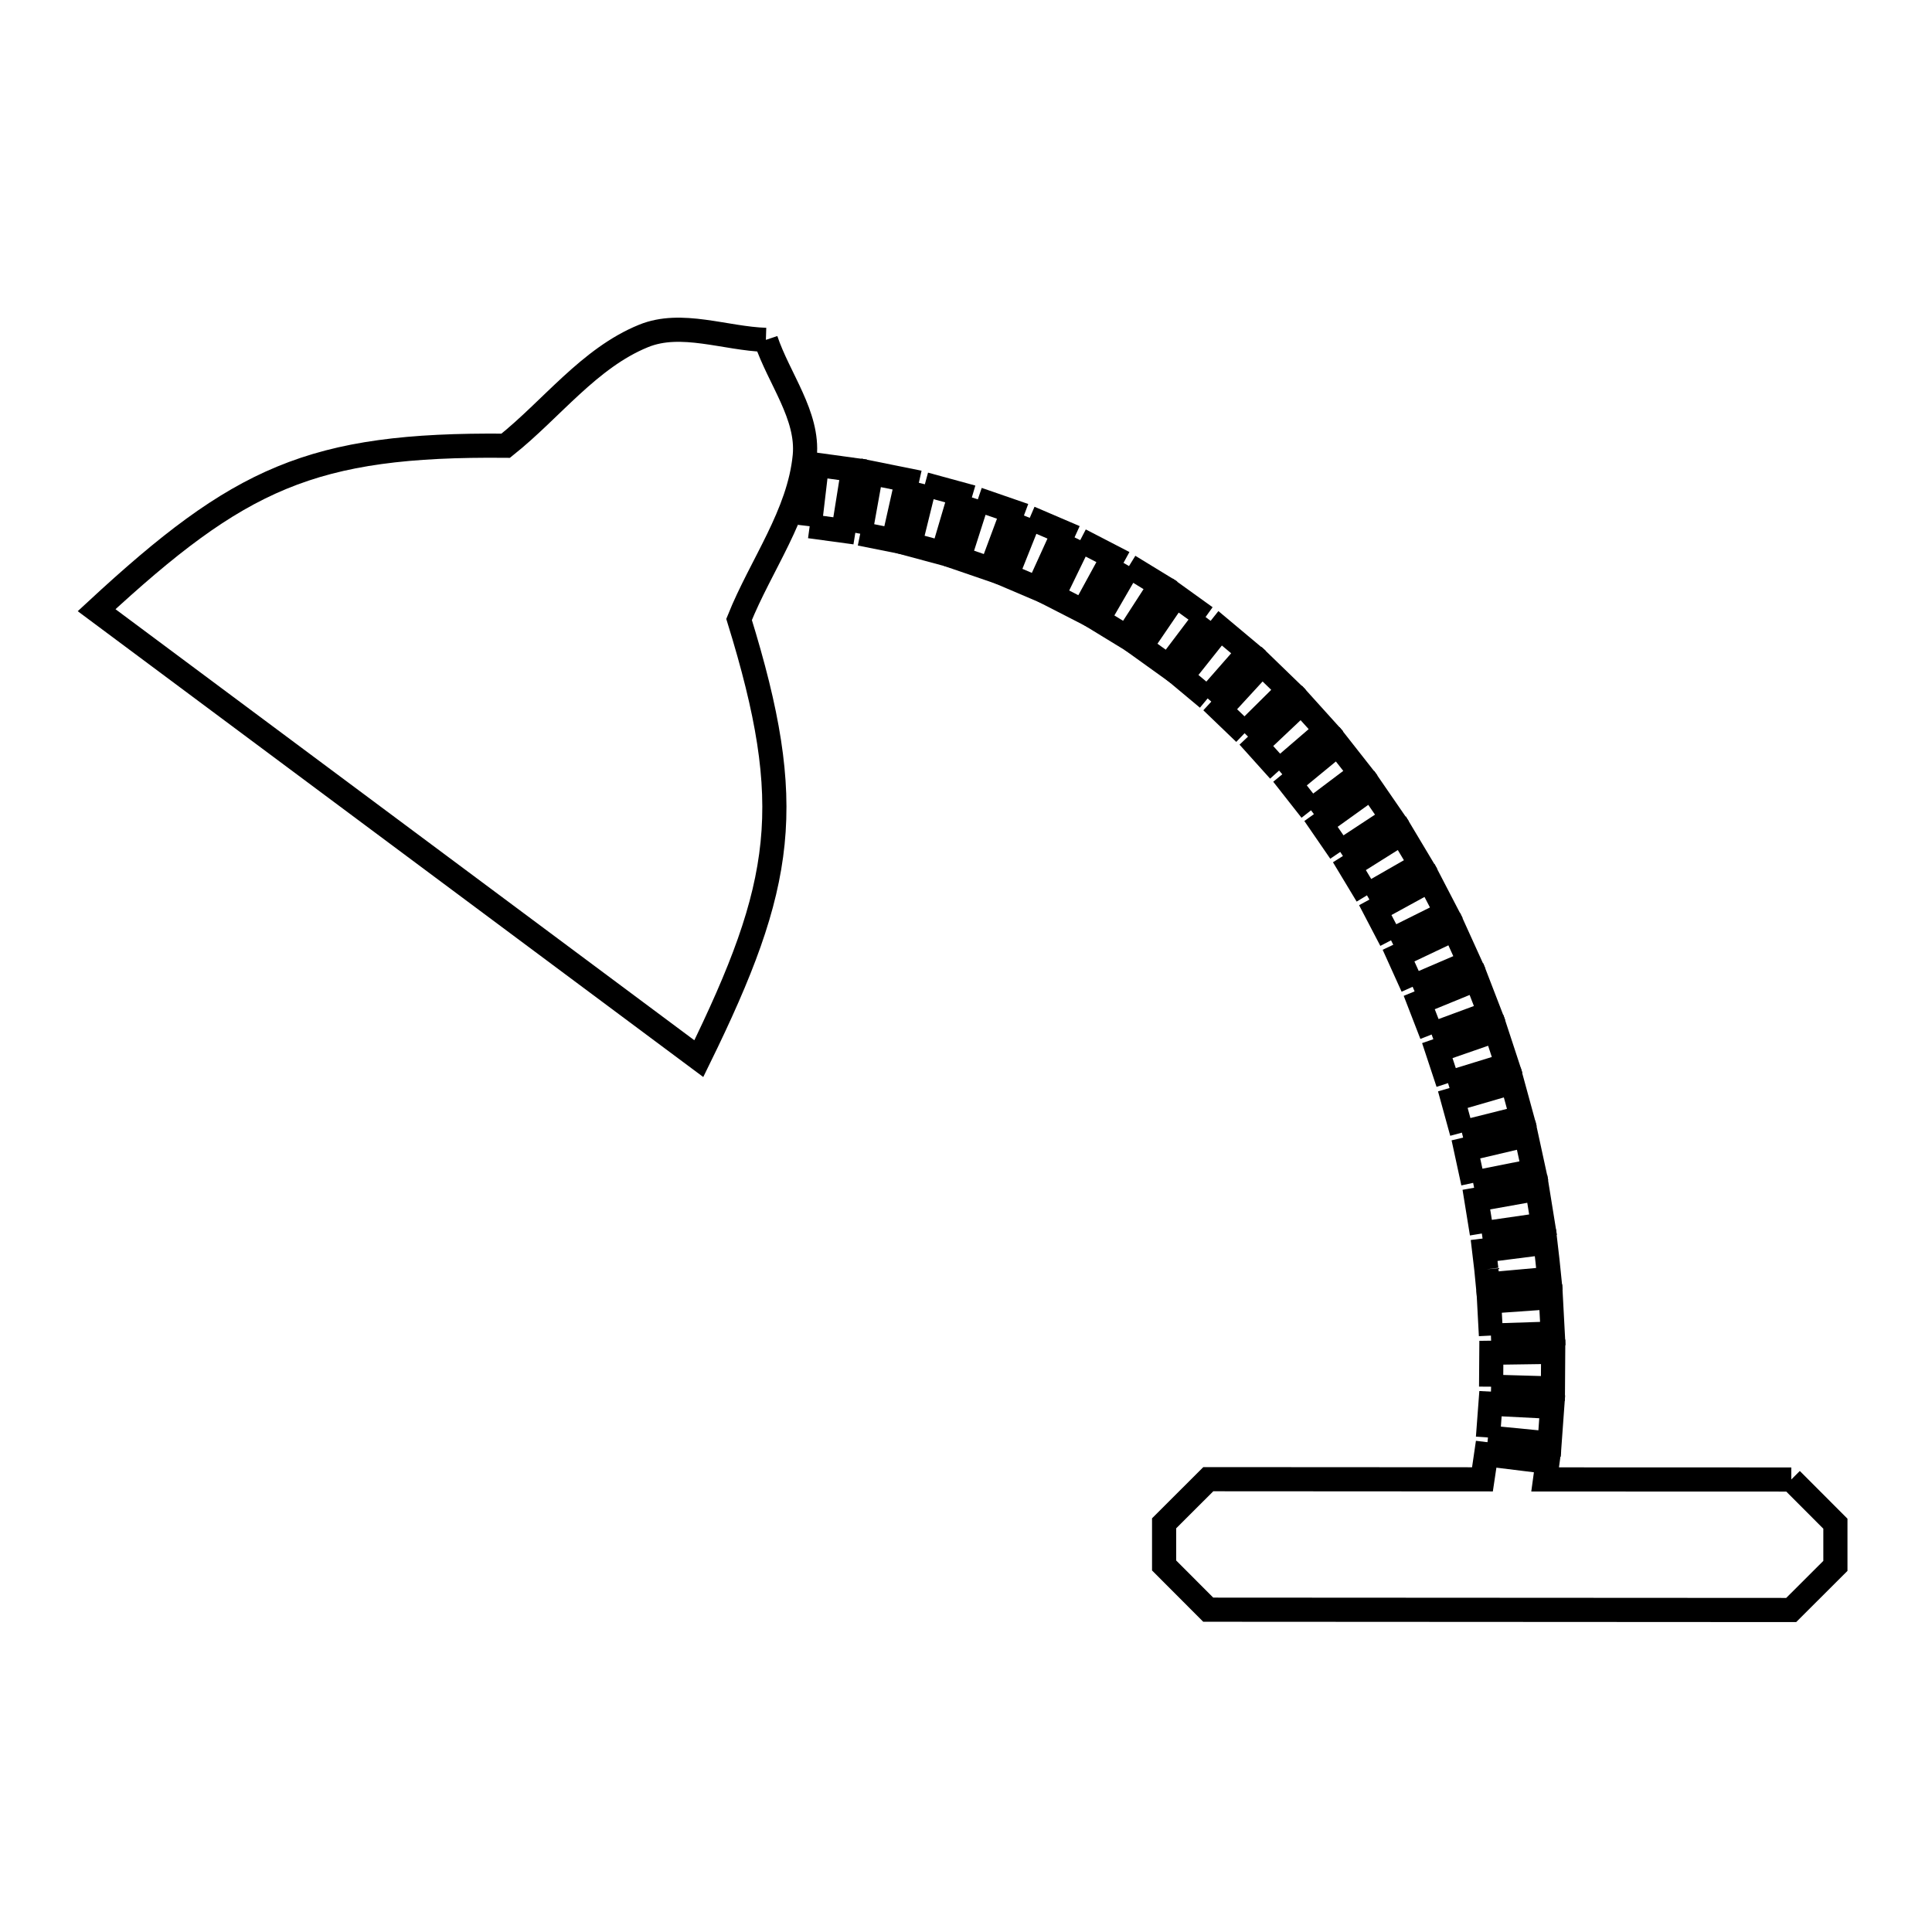 <svg xmlns="http://www.w3.org/2000/svg" viewBox="0.0 0.0 24.0 24.0" height="200px" width="200px"><path fill="none" stroke="black" stroke-width=".3" stroke-opacity="1.0"  filling="0" d="M9.514 4.222 L9.514 4.222 C9.675 4.703 10.045 5.16 9.997 5.664 C9.927 6.39 9.453 7.018 9.181 7.695 L9.181 7.695 C9.895 10.003 9.744 10.982 8.681 13.151 L4.94 10.365 L1.2 7.58 C2.973 5.939 3.867 5.515 6.282 5.537 L6.282 5.537 C6.853 5.082 7.319 4.448 7.995 4.173 C8.464 3.982 9.008 4.206 9.514 4.222 L9.514 4.222"></path>
<path fill="none" stroke="black" stroke-width=".3" stroke-opacity="1.0"  filling="0" d="M11.489 6.016 L11.489 6.016 C11.636 6.056 11.783 6.096 11.929 6.136 L11.712 6.872 C11.576 6.836 11.441 6.799 11.305 6.762 L11.489 6.016"></path>
<path fill="none" stroke="black" stroke-width=".3" stroke-opacity="1.0"  filling="0" d="M12.147 6.203 L12.147 6.203 C12.291 6.252 12.435 6.302 12.579 6.352 L12.311 7.072 C12.178 7.026 12.046 6.98 11.913 6.935 L12.147 6.203"></path>
<path fill="none" stroke="black" stroke-width=".3" stroke-opacity="1.0"  filling="0" d="M12.792 6.433 L12.792 6.433 C12.932 6.493 13.072 6.553 13.212 6.613 L12.894 7.312 C12.765 7.257 12.636 7.202 12.507 7.147 L12.792 6.433"></path>
<path fill="none" stroke="black" stroke-width=".3" stroke-opacity="1.0"  filling="0" d="M10.058 6.537 L10.148 5.774 C10.298 5.794 10.448 5.815 10.598 5.836 L10.477 6.594 C10.337 6.575 10.198 6.556 10.058 6.537 L10.058 6.537"></path>
<path fill="none" stroke="black" stroke-width=".3" stroke-opacity="1.0"  filling="0" d="M10.686 6.63 L10.822 5.874 C10.971 5.904 11.12 5.934 11.268 5.964 L11.1 6.713 C10.962 6.686 10.824 6.658 10.686 6.63 L10.686 6.63"></path>
<path fill="none" stroke="black" stroke-width=".3" stroke-opacity="1.0"  filling="0" d="M13.419 6.71 L13.419 6.71 C13.554 6.78 13.69 6.85 13.825 6.92 L13.457 7.594 C13.332 7.53 13.208 7.466 13.083 7.402 L13.419 6.71"></path>
<path fill="none" stroke="black" stroke-width=".3" stroke-opacity="1.0"  filling="0" d="M14.025 7.032 L14.025 7.032 C14.155 7.112 14.285 7.192 14.415 7.271 L13.998 7.916 C13.878 7.843 13.759 7.77 13.64 7.697 L14.025 7.032"></path>
<path fill="none" stroke="black" stroke-width=".3" stroke-opacity="1.0"  filling="0" d="M14.976 7.665 L14.513 8.278 C14.4 8.196 14.286 8.114 14.172 8.033 L14.605 7.398 C14.729 7.487 14.852 7.576 14.976 7.665 L14.976 7.665"></path>
<path fill="none" stroke="black" stroke-width=".3" stroke-opacity="1.0"  filling="0" d="M15.002 8.676 L15.002 8.676 C14.894 8.586 14.787 8.496 14.679 8.406 L15.157 7.805 C15.274 7.903 15.391 8.001 15.508 8.099 L15.002 8.676"></path>
<path fill="none" stroke="black" stroke-width=".3" stroke-opacity="1.0"  filling="0" d="M15.461 9.108 L15.461 9.108 C15.36 9.011 15.259 8.914 15.158 8.817 L15.678 8.251 C15.787 8.357 15.897 8.462 16.006 8.568 L15.461 9.108"></path>
<path fill="none" stroke="black" stroke-width=".3" stroke-opacity="1.0"  filling="0" d="M15.889 9.572 L15.889 9.572 C15.795 9.468 15.701 9.364 15.607 9.259 L16.165 8.732 C16.267 8.845 16.369 8.958 16.471 9.071 L15.889 9.572"></path>
<path fill="none" stroke="black" stroke-width=".3" stroke-opacity="1.0"  filling="0" d="M16.286 10.066 L16.286 10.066 C16.199 9.955 16.112 9.845 16.025 9.734 L16.618 9.246 C16.712 9.365 16.805 9.484 16.899 9.604 L16.286 10.066"></path>
<path fill="none" stroke="black" stroke-width=".3" stroke-opacity="1.0"  filling="0" d="M16.649 10.583 L16.649 10.583 C16.57 10.467 16.49 10.351 16.41 10.235 L17.034 9.787 C17.12 9.911 17.205 10.036 17.291 10.161 L16.649 10.583"></path>
<path fill="none" stroke="black" stroke-width=".3" stroke-opacity="1.0"  filling="0" d="M16.981 11.122 L16.981 11.122 C16.908 11.002 16.836 10.881 16.763 10.76 L17.414 10.351 C17.491 10.481 17.569 10.61 17.647 10.74 L16.981 11.122"></path>
<path fill="none" stroke="black" stroke-width=".3" stroke-opacity="1.0"  filling="0" d="M17.28 11.681 L17.28 11.681 C17.215 11.556 17.149 11.431 17.084 11.306 L17.758 10.937 C17.828 11.071 17.898 11.205 17.967 11.339 L17.28 11.681"></path>
<path fill="none" stroke="black" stroke-width=".3" stroke-opacity="1.0"  filling="0" d="M17.548 12.258 L17.548 12.258 C17.49 12.129 17.431 12 17.373 11.871 L18.066 11.542 C18.129 11.679 18.191 11.817 18.253 11.955 L17.548 12.258"></path>
<path fill="none" stroke="black" stroke-width=".3" stroke-opacity="1.0"  filling="0" d="M17.784 12.851 L17.784 12.851 C17.732 12.719 17.681 12.587 17.63 12.454 L18.341 12.163 C18.395 12.304 18.45 12.445 18.504 12.585 L17.784 12.851"></path>
<path fill="none" stroke="black" stroke-width=".3" stroke-opacity="1.0"  filling="0" d="M17.988 13.455 L17.988 13.455 C17.944 13.32 17.9 13.186 17.855 13.051 L18.581 12.799 C18.628 12.942 18.675 13.086 18.722 13.229 L17.988 13.455"></path>
<path fill="none" stroke="black" stroke-width=".3" stroke-opacity="1.0"  filling="0" d="M18.16 14.07 L18.16 14.07 C18.123 13.933 18.086 13.796 18.048 13.66 L18.786 13.446 C18.826 13.591 18.865 13.737 18.905 13.883 L18.16 14.07"></path>
<path fill="none" stroke="black" stroke-width=".3" stroke-opacity="1.0"  filling="0" d="M18.3 14.694 L18.3 14.694 C18.27 14.555 18.24 14.416 18.21 14.278 L18.958 14.102 C18.99 14.249 19.022 14.397 19.054 14.544 L18.3 14.694"></path>
<path fill="none" stroke="black" stroke-width=".3" stroke-opacity="1.0"  filling="0" d="M18.408 15.323 L18.408 15.323 C18.385 15.183 18.363 15.043 18.34 14.902 L19.096 14.767 C19.12 14.915 19.144 15.064 19.168 15.213 L18.408 15.323"></path>
<path fill="none" stroke="black" stroke-width=".3" stroke-opacity="1.0"  filling="0" d="M18.464 15.768 L18.464 15.768 C18.454 15.69 18.445 15.612 18.436 15.534 L19.198 15.437 C19.216 15.587 19.232 15.737 19.247 15.887 L18.482 15.956 C18.476 15.894 18.47 15.831 18.464 15.768 L18.464 15.768"></path>
<path fill="none" stroke="black" stroke-width=".3" stroke-opacity="1.0"  filling="0" d="M18.521 16.591 L18.521 16.591 C18.514 16.45 18.507 16.309 18.499 16.168 L19.265 16.114 C19.273 16.264 19.281 16.415 19.289 16.566 L18.521 16.591"></path>
<path fill="none" stroke="black" stroke-width=".3" stroke-opacity="1.0"  filling="0" d="M18.523 17.226 L18.523 17.226 C18.524 17.085 18.525 16.944 18.526 16.804 L19.294 16.793 C19.293 16.945 19.292 17.096 19.291 17.248 L18.523 17.226"></path>
<path fill="none" stroke="black" stroke-width=".3" stroke-opacity="1.0"  filling="0" d="M18.484 17.857 L18.484 17.857 C18.494 17.717 18.504 17.577 18.515 17.437 L19.282 17.476 C19.271 17.628 19.26 17.78 19.249 17.932 L18.484 17.857"></path>
<path fill="none" stroke="black" stroke-width=".3" stroke-opacity="1.0"  filling="0" d="M22.252 18.379 L22.252 18.379 C22.435 18.562 22.617 18.745 22.8 18.928 L22.8 19.452 C22.617 19.635 22.434 19.818 22.251 20 L15.009 19.996 C14.826 19.813 14.643 19.63 14.461 19.447 L14.461 18.923 C14.644 18.74 14.827 18.558 15.01 18.375 L18.416 18.377 C18.432 18.273 18.447 18.169 18.462 18.065 L19.224 18.159 C19.214 18.232 19.204 18.305 19.194 18.378 L22.252 18.379"></path></svg>